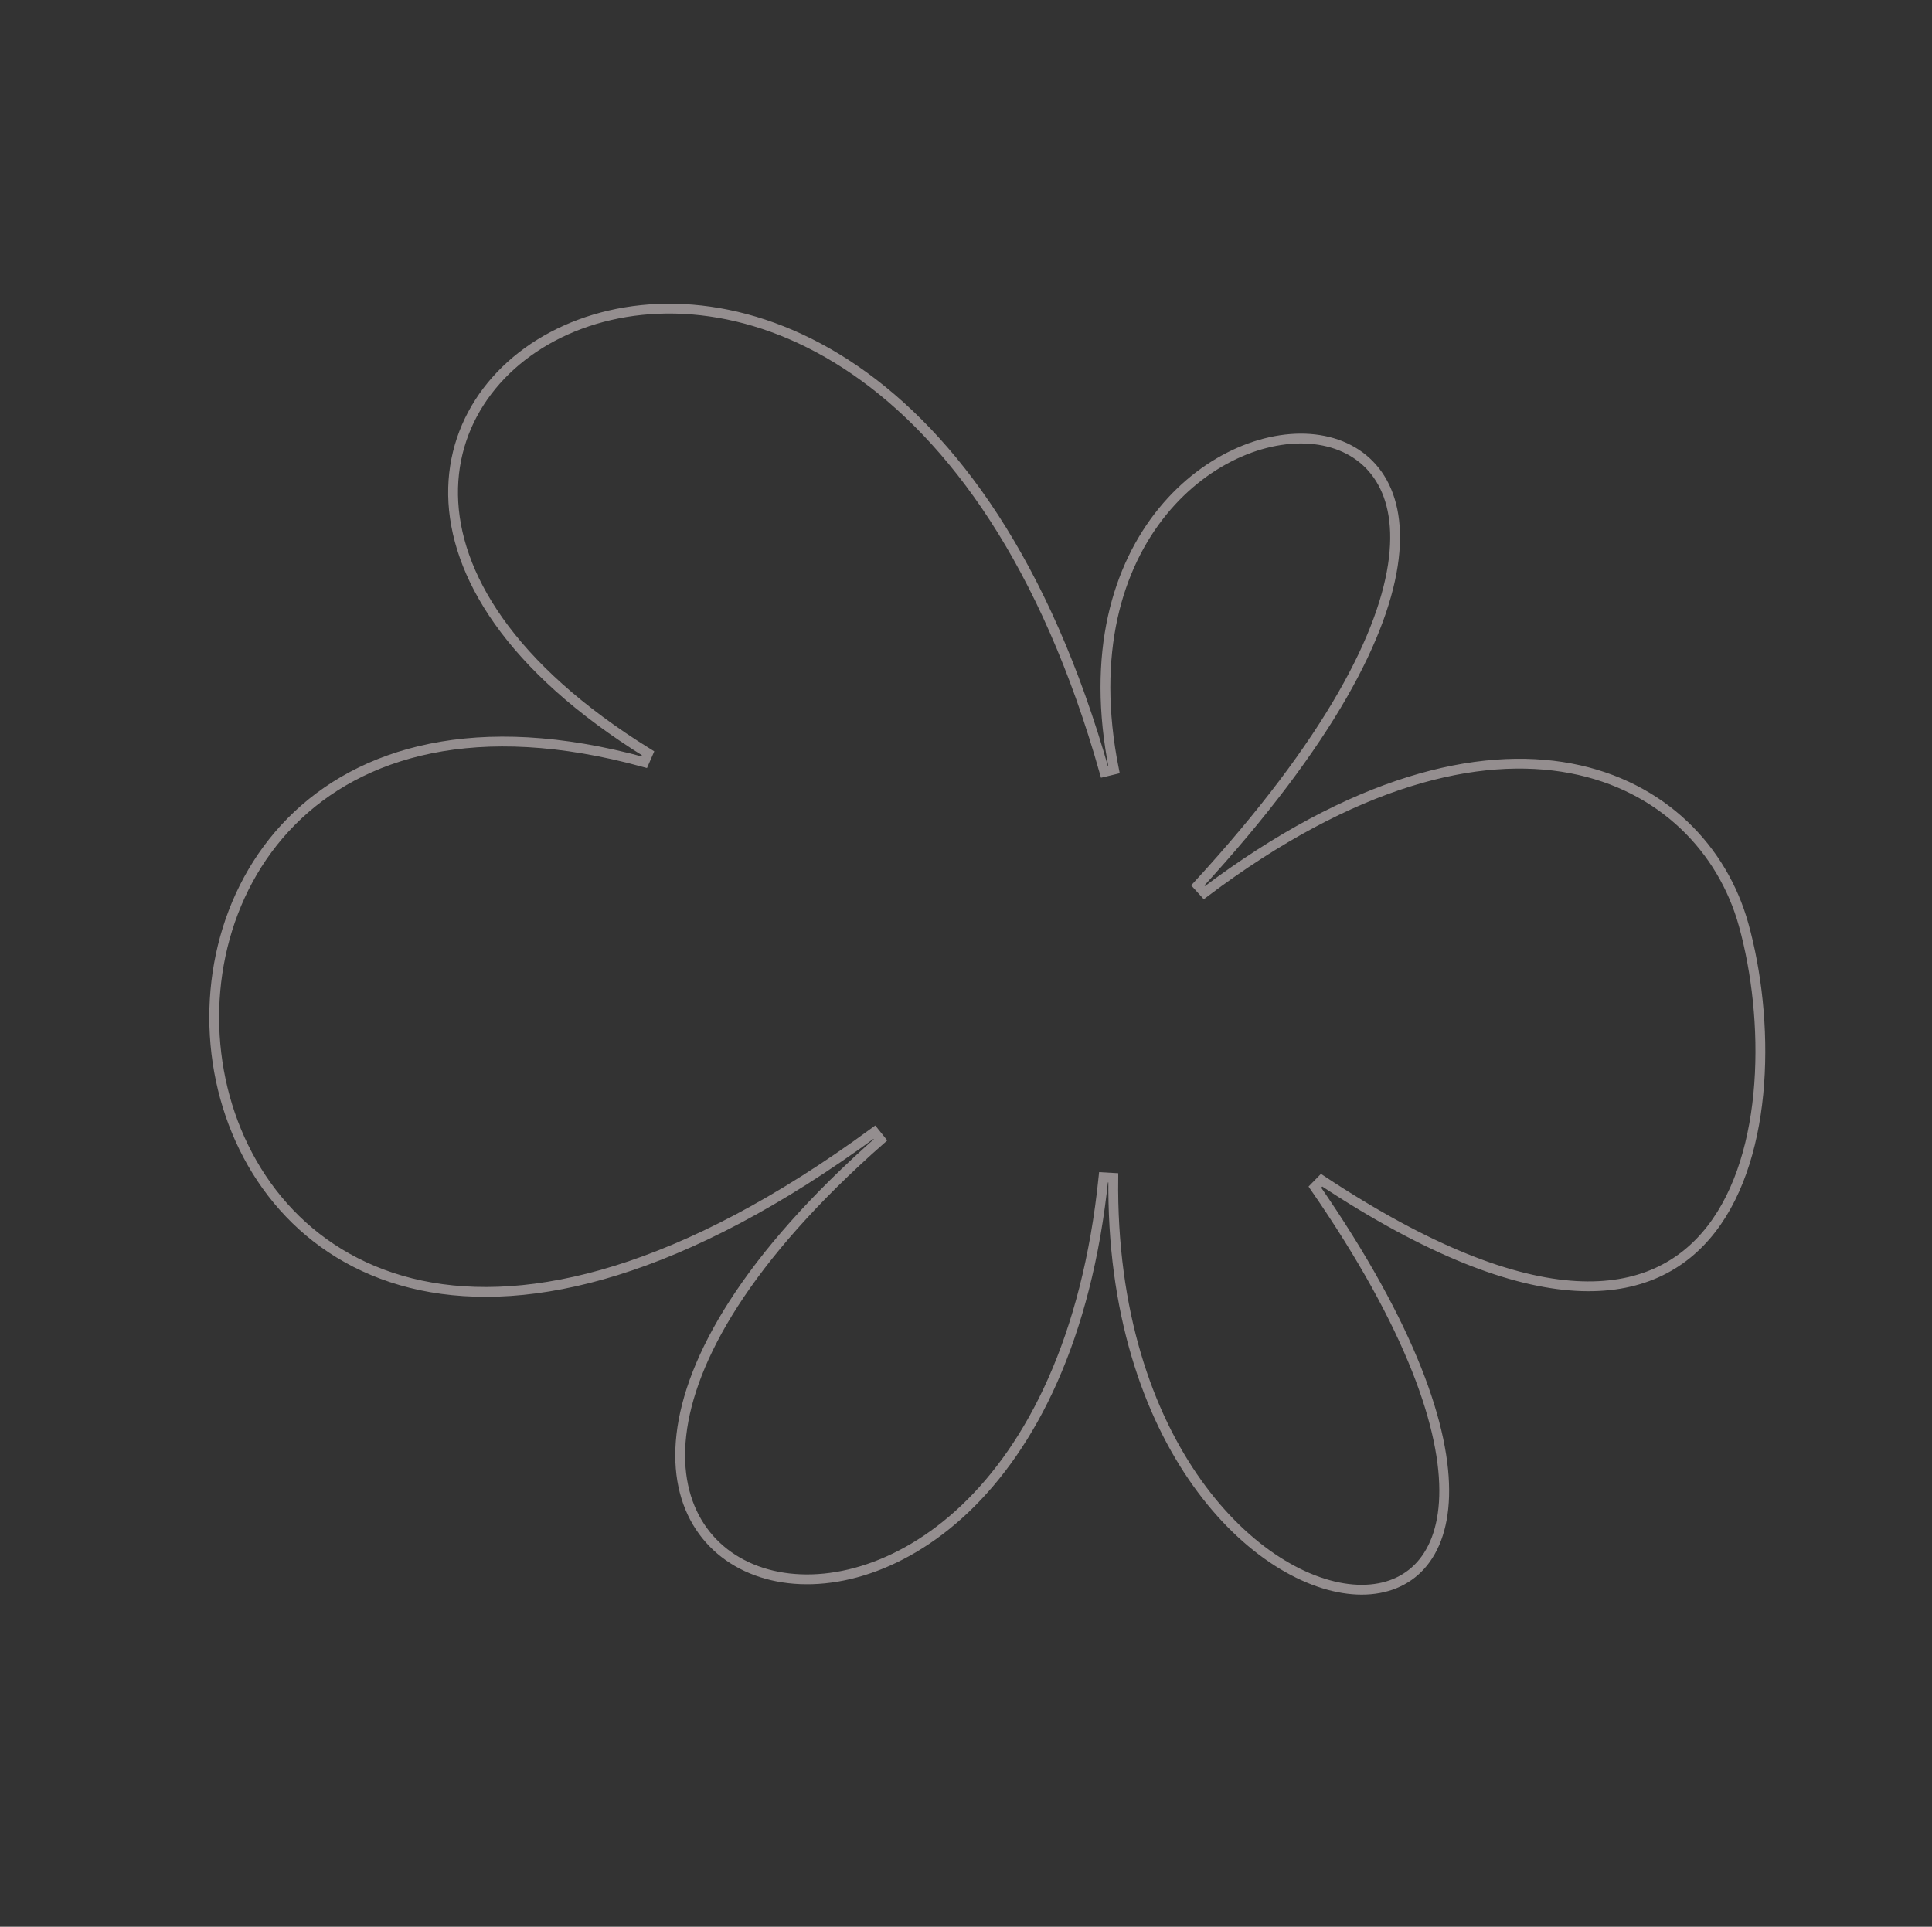 <svg width="394" height="393" viewBox="0 0 394 393" fill="none" xmlns="http://www.w3.org/2000/svg">
<rect x="0" y="0" width="394" height="393" fill="#333333" stroke="none"/>
<path d="M269.521 240.732L268.146 242.134C287.921 270.744 294.915 291.665 294.511 305.204C294.31 311.951 292.277 316.792 289.16 319.89C286.049 322.982 281.745 324.449 276.769 324.237C266.774 323.81 254.188 316.584 244.145 302.491C234.127 288.432 226.708 267.617 227.039 240.249L225.044 240.135C218.266 306.213 179.33 327.43 156.396 321.064C150.649 319.469 145.87 316.158 142.738 311.385C139.607 306.613 138.078 300.312 138.955 292.661C140.713 277.323 152.151 256.616 179.566 232.497L178.314 230.94C139.021 259.776 108.037 266.873 85.836 262.181C63.676 257.497 50.022 241.016 45.423 222.08C40.819 203.118 45.325 181.805 59.395 167.579C73.424 153.394 97.152 146.075 131.372 155.464L132.163 153.65C103.738 136.041 92.659 116.94 92.399 100.999C92.139 85.081 102.659 71.938 118.284 66.134C133.896 60.334 154.582 61.897 174.396 75.521C194.213 89.146 213.198 114.873 225.235 157.441L227.178 156.973C217.676 109.358 249.194 86.618 269.017 89.734C273.963 90.512 278.179 92.878 280.953 96.826C283.73 100.779 285.138 106.43 284.243 113.912C282.449 128.921 271.41 151.044 244.277 180.592L245.615 182.067C276.131 159.086 301.561 153.168 320.325 156.72C339.067 160.269 351.342 173.293 355.596 188.65C358.227 198.148 359.58 209.809 358.763 221.039C357.945 232.283 354.962 242.985 349.024 250.667C343.128 258.295 334.257 263.03 321.401 262.296C308.479 261.558 291.495 255.287 269.521 240.732Z" stroke="#F7EBEC" stroke-opacity="0.5" stroke-width="2"/>
</svg>
